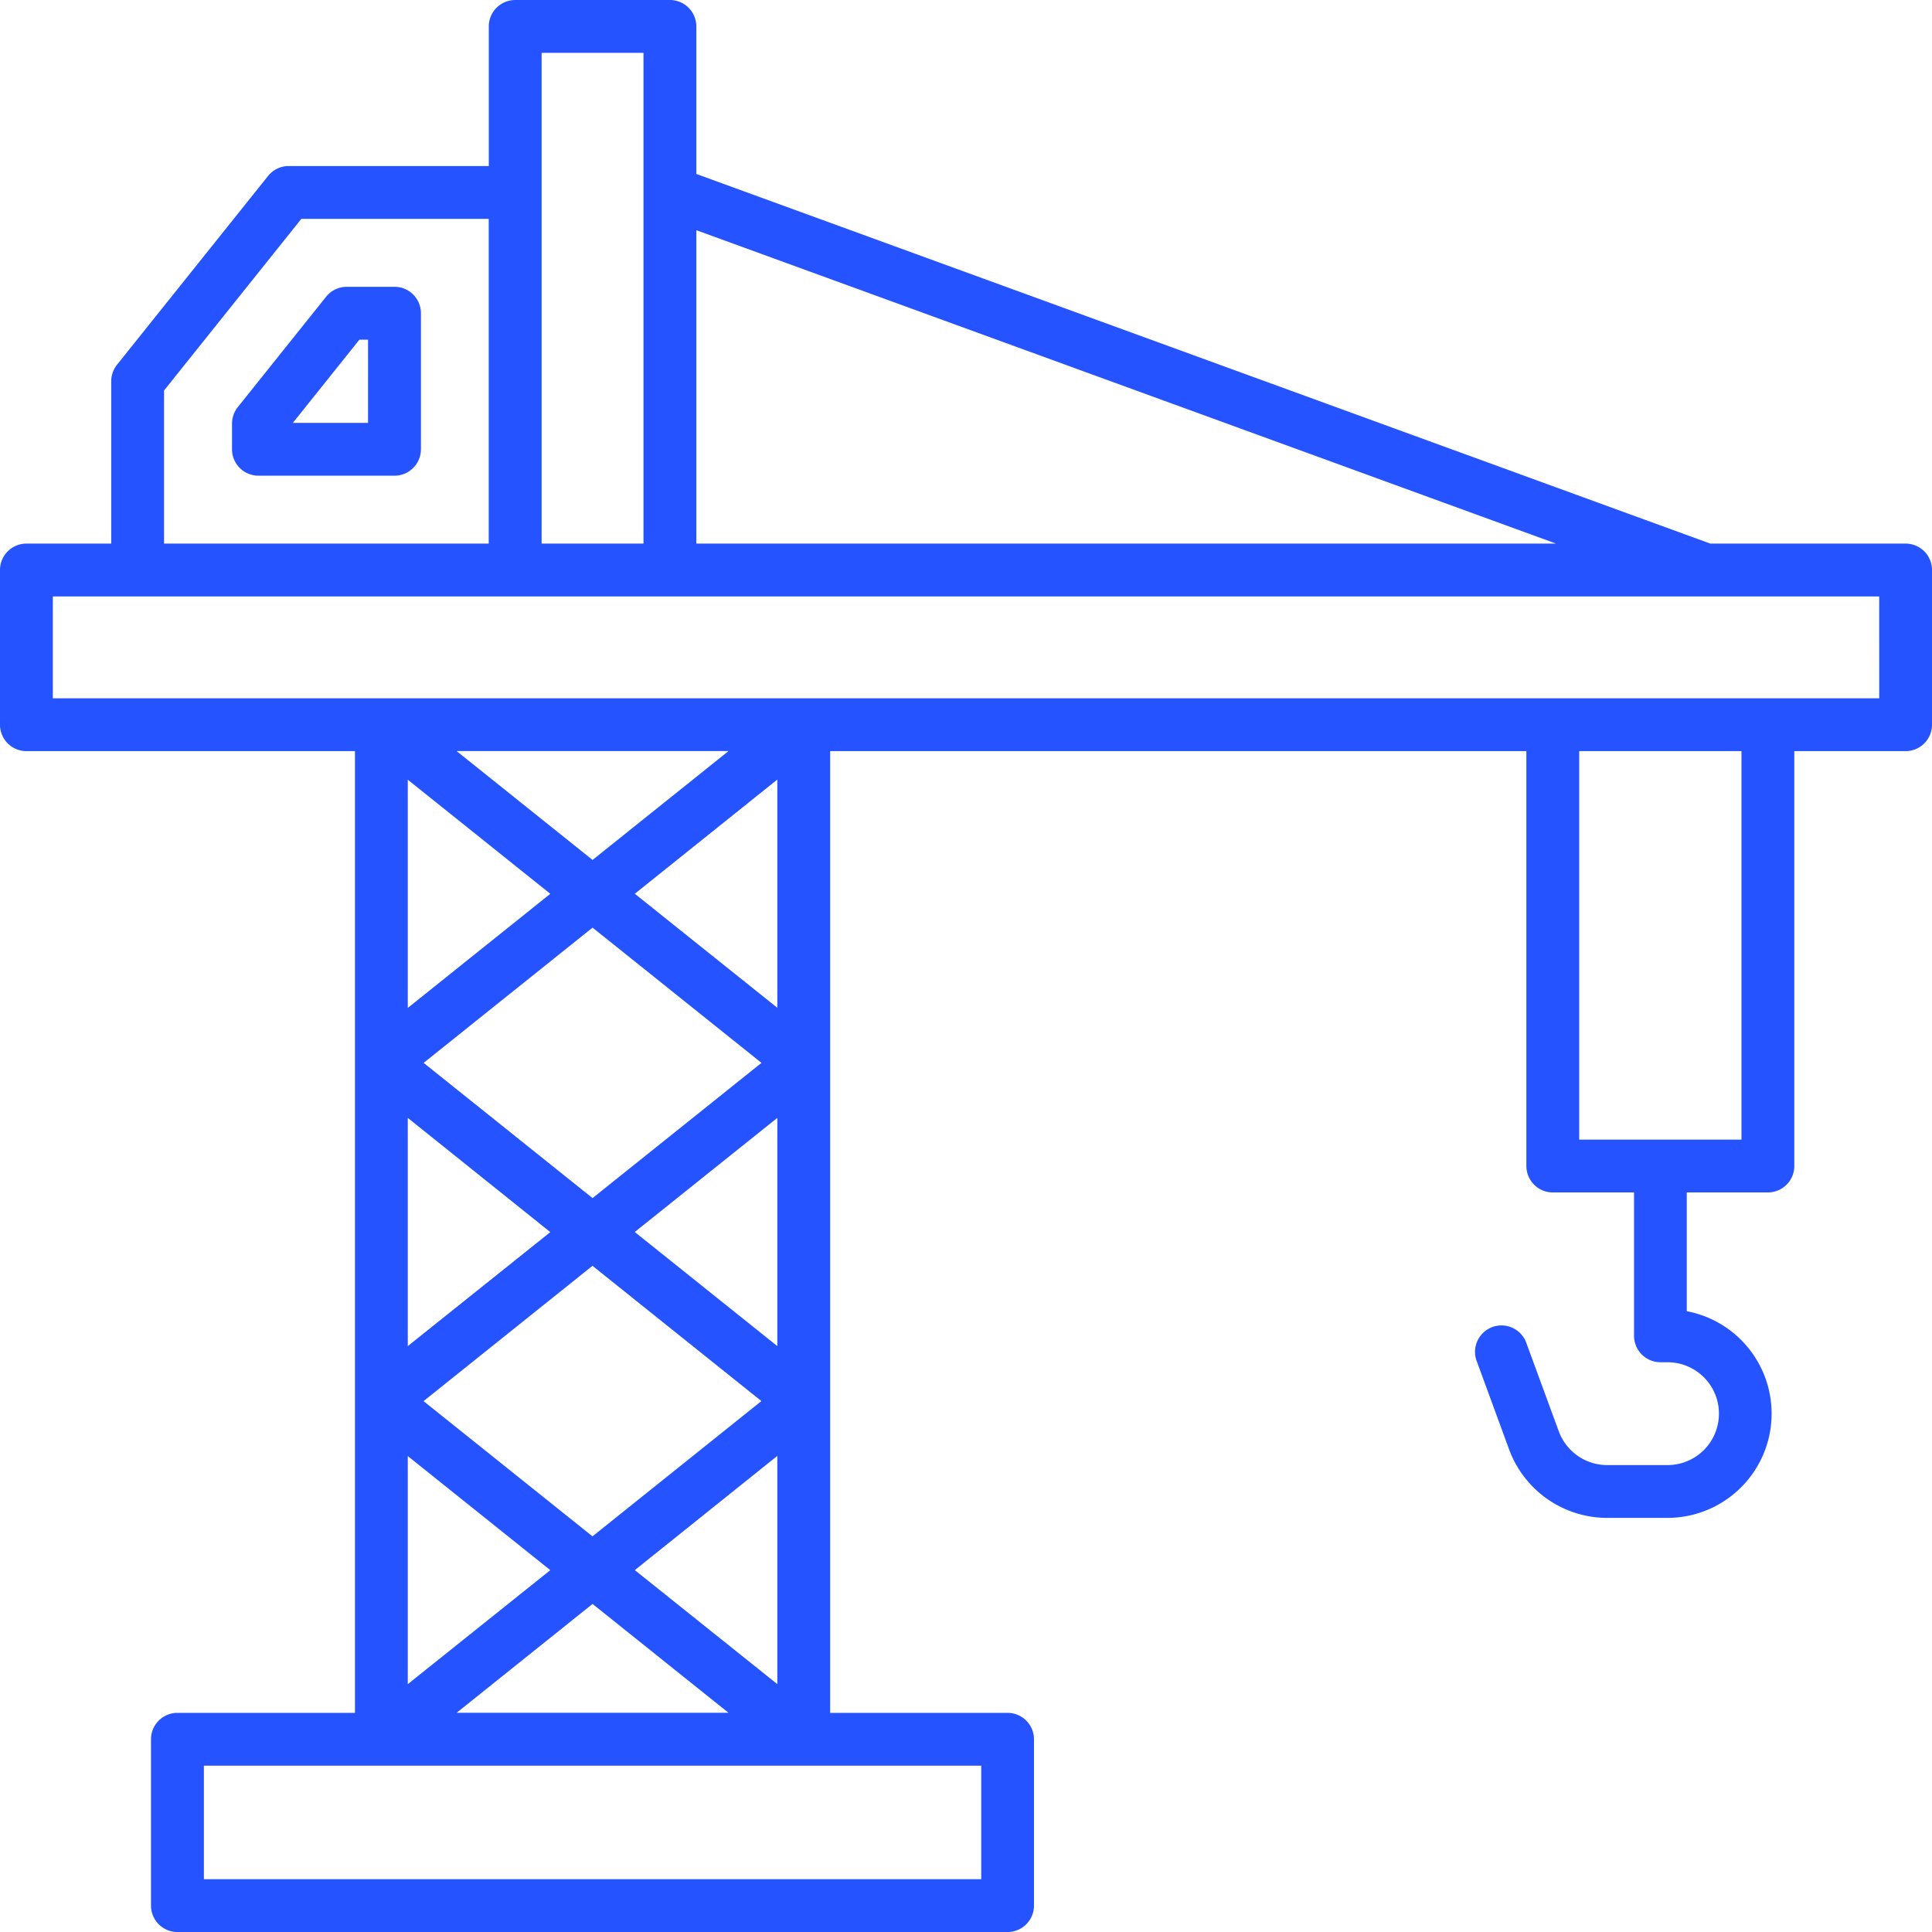 <svg xmlns="http://www.w3.org/2000/svg" width="79.499" height="79.498" viewBox="0 0 79.499 79.498"><g transform="translate(-534 -958.06)"><g transform="translate(534 958.06)"><path d="M78.413,22.368H70.376L28.653,7.158V1.087A1.088,1.088,0,0,0,27.566,0H21.2a1.088,1.088,0,0,0-1.087,1.087V6.832H11.88a1.087,1.087,0,0,0-.849.408L4.815,15.008a1.088,1.088,0,0,0-.238.679v6.681H1.087A1.088,1.088,0,0,0,0,23.455v6.366a1.088,1.088,0,0,0,1.087,1.087H14.606V70.482H7.3a1.087,1.087,0,0,0-1.087,1.087v6.843A1.088,1.088,0,0,0,7.3,79.5h34.16a1.088,1.088,0,0,0,1.087-1.087V71.569a1.087,1.087,0,0,0-1.087-1.087h-7.3V30.908H62.808V47.98A1.088,1.088,0,0,0,63.9,49.067h3.338v5.9a1.088,1.088,0,0,0,1.087,1.087h.291a2.116,2.116,0,1,1,0,4.232H66.131A2.124,2.124,0,0,1,64.143,58.9l-1.325-3.609a1.088,1.088,0,1,0-2.041.75L62.1,59.649a4.305,4.305,0,0,0,4.027,2.81h2.481a4.29,4.29,0,0,0,.8-8.505V49.067h3.338a1.088,1.088,0,0,0,1.087-1.087V30.908h4.581A1.088,1.088,0,0,0,79.5,29.821V23.455a1.088,1.088,0,0,0-1.086-1.087Zm-14.385,0H28.653V9.472ZM22.287,2.174h4.192V22.368H22.287ZM6.751,16.068,12.4,9.006h7.71V22.368H6.751ZM22.644,36.779,16.78,41.474v-9.39ZM16.78,46l5.864,4.7L16.78,55.39Zm7.6,6.087,6.951,5.565-6.951,5.566-6.951-5.564Zm1.739-1.392L31.986,46V55.39ZM24.383,49.3l-6.951-5.564,6.951-5.565,6.951,5.565ZM22.644,64.61,16.78,69.3V59.915ZM24.383,66l5.594,4.479H18.789Zm1.739-1.392,5.864-4.7V69.3Zm0-27.831,5.864-4.7v9.392Zm-1.739-1.392-5.594-4.479H29.977ZM40.376,77.326H8.39V72.656H40.376ZM71.659,46.893H64.982V30.908h6.677Zm5.668-18.158H2.174V24.542H77.326Z" fill="#2553ff"/><path d="M22.054,19H20.091a1.087,1.087,0,0,0-.848.408l-3.635,4.543a1.088,1.088,0,0,0-.238.679v1.056a1.087,1.087,0,0,0,1.087,1.087h5.6a1.088,1.088,0,0,0,1.087-1.087v-5.6A1.088,1.088,0,0,0,22.054,19Zm-1.087,5.6H17.873l2.74-3.425h.355Z" transform="translate(-5.823 -7.199)" fill="#2553ff"/></g></g></svg>
